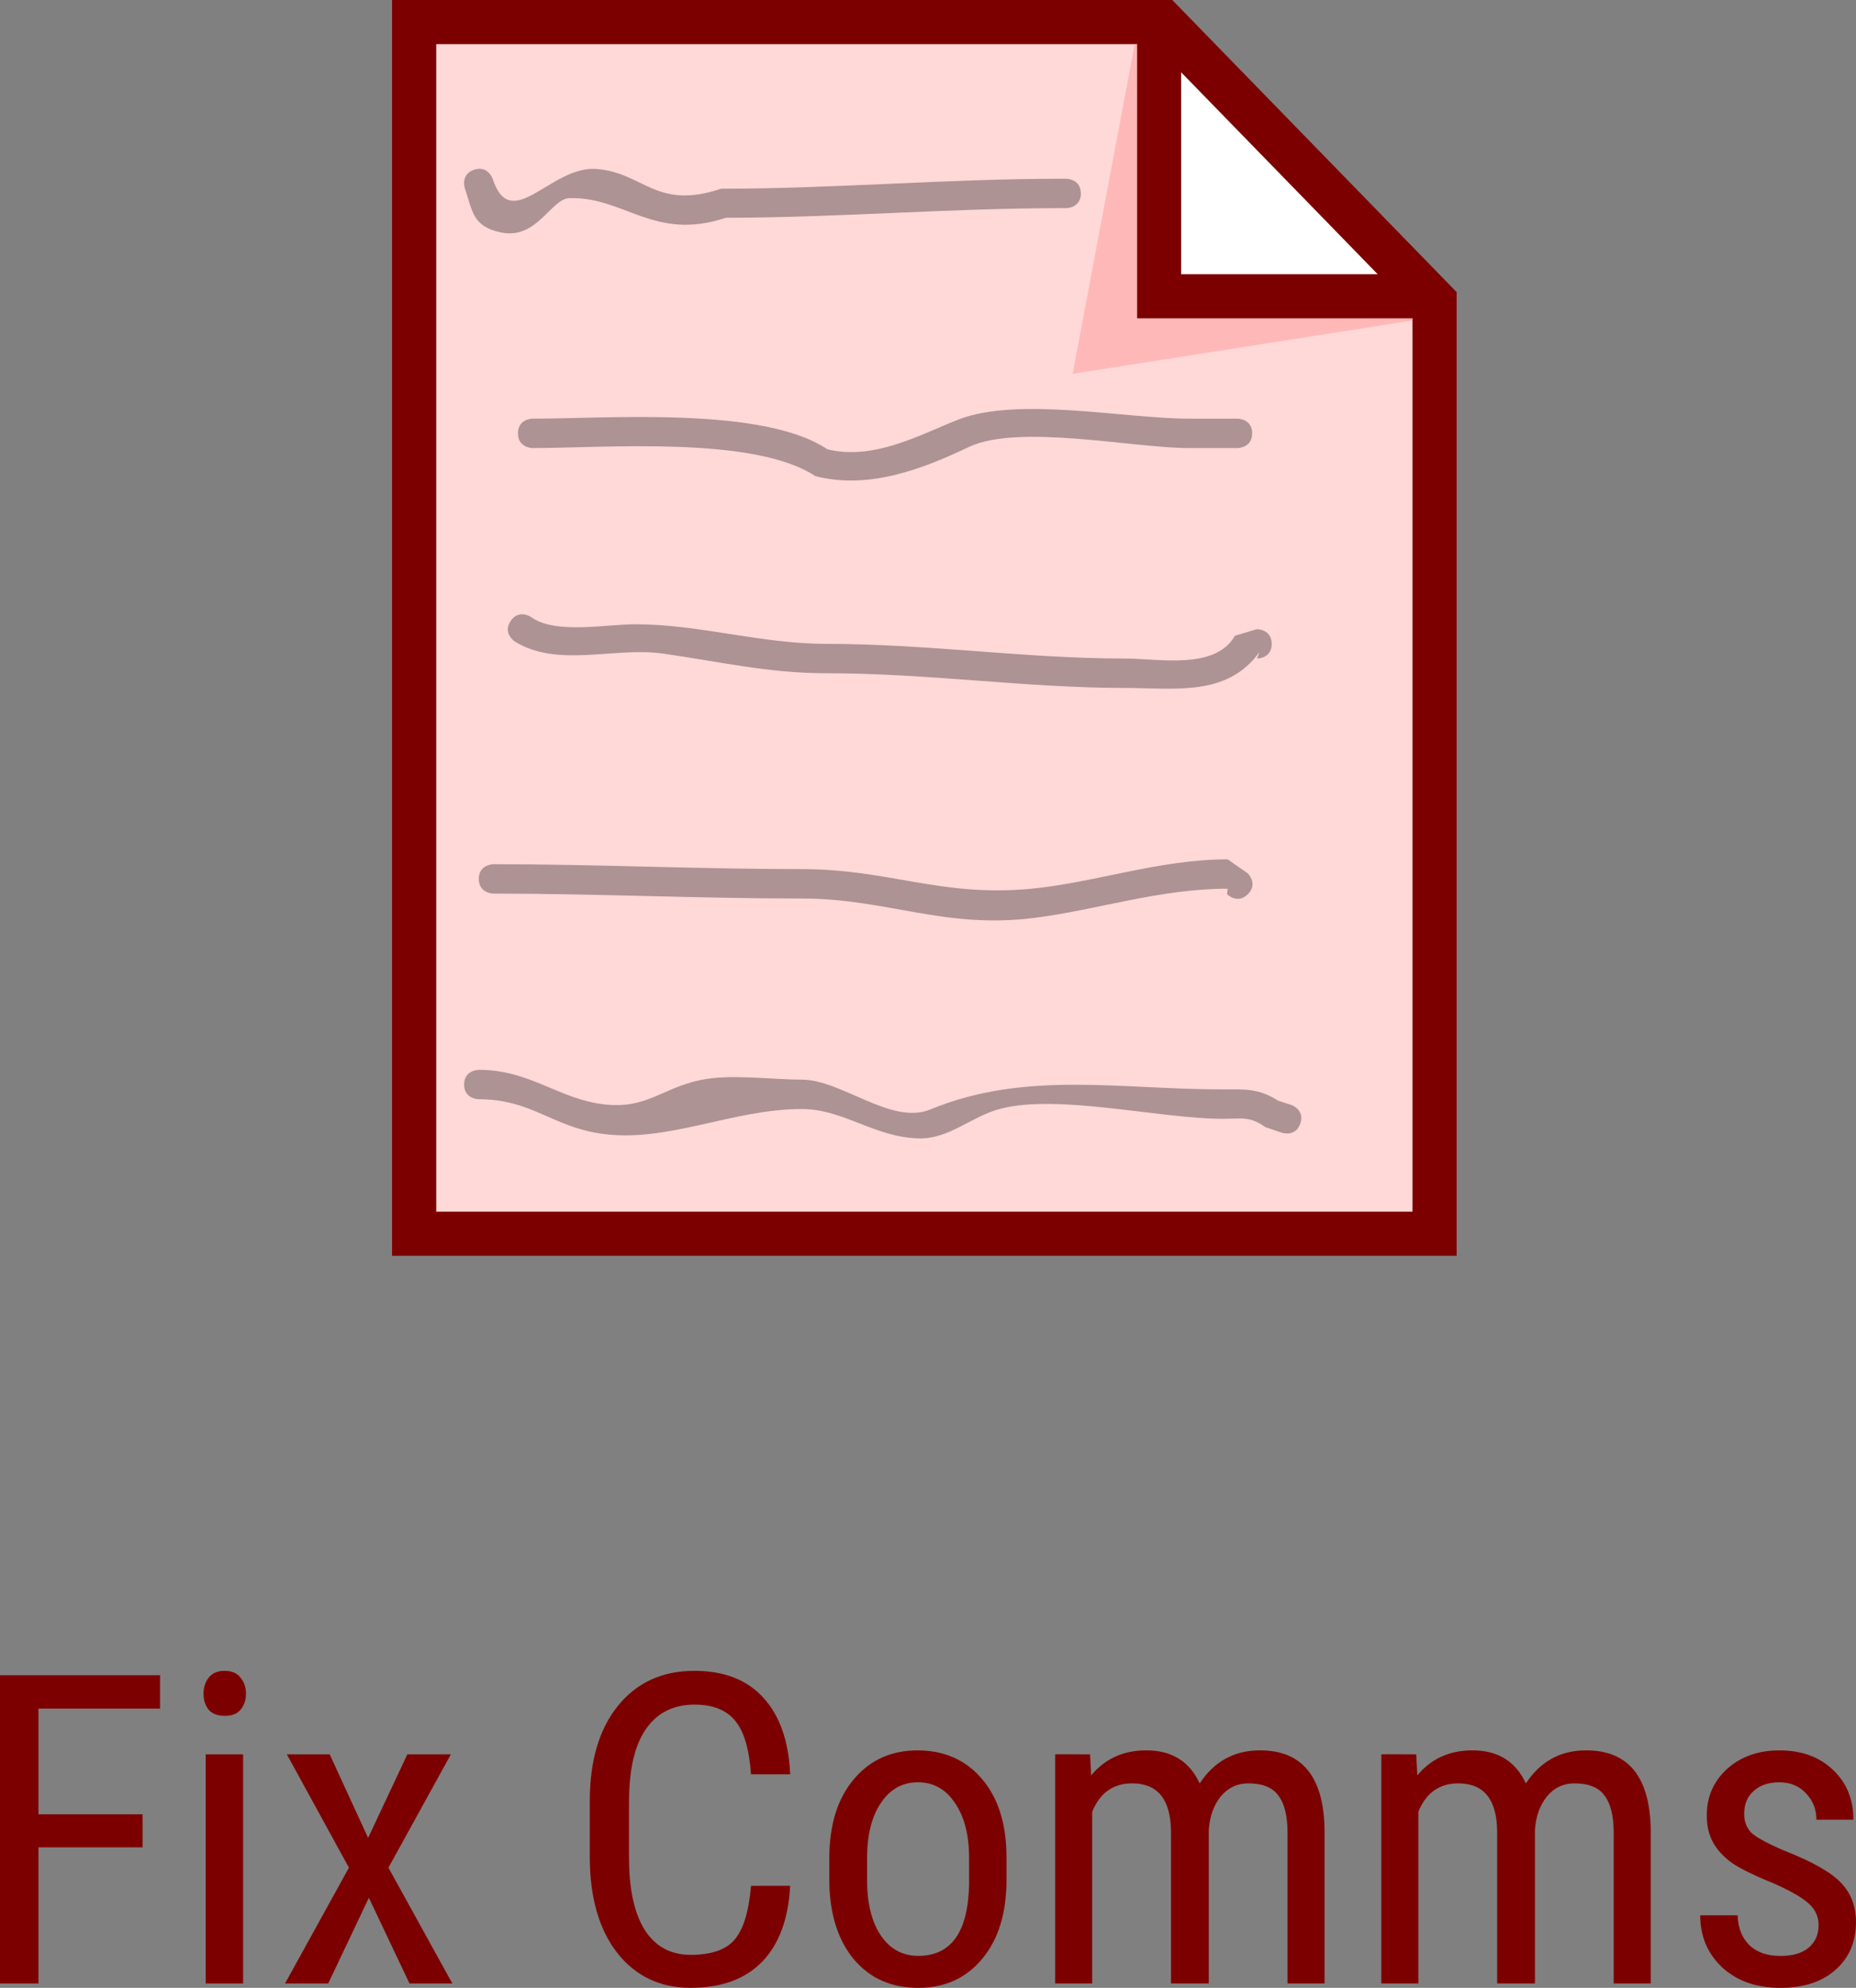 <svg version="1.1" xmlns="http://www.w3.org/2000/svg" xmlns:xlink="http://www.w3.org/1999/xlink" width="63.199" height="67.669" viewBox="0,0,63.199,67.669"><rect x="0" y="0" width="63.199" height="67.669" fill="#808080" stroke="none"/><g transform="translate(-208.401,-298.727)"><g data-paper-data="{&quot;isPaintingLayer&quot;:true}" fill-rule="nonzero" stroke-linejoin="miter" stroke-miterlimit="10" stroke-dasharray="" stroke-dashoffset="0" style="mix-blend-mode: normal"><path d="M213.258,361.612h-3.548v4.635h-1.31v-10.495h5.451v1.137h-4.141v3.597h3.548zM216.679,366.247h-1.273v-7.8h1.273zM216.777,356.383c0,0.214 -0.062,0.396 -0.185,0.544c-0.115,0.14 -0.293,0.21 -0.532,0.21c-0.247,0 -0.433,-0.07 -0.556,-0.21c-0.115,-0.148 -0.173,-0.33 -0.173,-0.544c0,-0.214 0.058,-0.396 0.173,-0.544c0.124,-0.157 0.305,-0.235 0.544,-0.235c0.247,0 0.429,0.078 0.544,0.235c0.124,0.148 0.185,0.33 0.185,0.544zM220.936,361.29l1.335,-2.843h1.483l-2.126,3.857l2.176,3.943h-1.459l-1.384,-2.917l-1.384,2.917h-1.471l2.176,-3.943l-2.114,-3.857h1.459zM235.307,362.922c-0.058,1.121 -0.375,1.982 -0.952,2.583c-0.577,0.593 -1.389,0.89 -2.435,0.89c-1.047,0 -1.883,-0.4 -2.509,-1.199c-0.618,-0.799 -0.927,-1.887 -0.927,-3.263v-1.904c0,-1.36 0.317,-2.435 0.952,-3.226c0.643,-0.799 1.512,-1.199 2.608,-1.199c1.014,0 1.796,0.305 2.349,0.915c0.56,0.61 0.865,1.479 0.915,2.608h-1.335c-0.058,-0.857 -0.239,-1.467 -0.544,-1.829c-0.297,-0.363 -0.758,-0.544 -1.384,-0.544c-0.717,0 -1.269,0.28 -1.656,0.841c-0.379,0.552 -0.569,1.372 -0.569,2.46v1.916c0,1.063 0.177,1.879 0.532,2.448c0.363,0.569 0.886,0.853 1.57,0.853c0.692,0 1.187,-0.169 1.483,-0.507c0.305,-0.346 0.494,-0.96 0.569,-1.842zM236.64,361.983c0,-1.129 0.276,-2.023 0.828,-2.682c0.552,-0.659 1.277,-0.989 2.176,-0.989c0.906,0 1.636,0.321 2.188,0.964c0.552,0.643 0.832,1.516 0.841,2.621v0.828c0,1.129 -0.276,2.023 -0.828,2.682c-0.544,0.659 -1.269,0.989 -2.176,0.989c-0.906,0 -1.632,-0.317 -2.176,-0.952c-0.544,-0.643 -0.828,-1.512 -0.853,-2.608zM237.926,362.724c0,0.799 0.157,1.43 0.47,1.891c0.313,0.461 0.738,0.692 1.273,0.692c1.121,0 1.698,-0.812 1.731,-2.435v-0.89c0,-0.791 -0.161,-1.417 -0.482,-1.879c-0.313,-0.47 -0.733,-0.705 -1.261,-0.705c-0.527,0 -0.948,0.235 -1.261,0.705c-0.313,0.461 -0.47,1.088 -0.47,1.879zM245.519,358.447l0.037,0.717c0.47,-0.569 1.096,-0.853 1.879,-0.853c0.865,0 1.471,0.375 1.817,1.125c0.494,-0.75 1.178,-1.125 2.052,-1.125c1.434,0 2.167,0.894 2.2,2.682v5.253h-1.261v-5.13c0,-0.569 -0.103,-0.989 -0.309,-1.261c-0.198,-0.28 -0.54,-0.42 -1.026,-0.42c-0.379,0 -0.692,0.148 -0.939,0.445c-0.239,0.297 -0.375,0.676 -0.408,1.137v5.229h-1.286v-5.192c-0.016,-1.08 -0.457,-1.619 -1.323,-1.619c-0.643,0 -1.096,0.321 -1.36,0.964v5.847h-1.261v-7.8zM256.625,358.447l0.037,0.717c0.47,-0.569 1.096,-0.853 1.879,-0.853c0.865,0 1.471,0.375 1.817,1.125c0.494,-0.75 1.178,-1.125 2.052,-1.125c1.434,0 2.167,0.894 2.2,2.682v5.253h-1.261v-5.13c0,-0.569 -0.103,-0.989 -0.309,-1.261c-0.198,-0.28 -0.54,-0.42 -1.026,-0.42c-0.379,0 -0.692,0.148 -0.939,0.445c-0.239,0.297 -0.375,0.676 -0.408,1.137v5.229h-1.286v-5.192c-0.016,-1.08 -0.457,-1.619 -1.323,-1.619c-0.643,0 -1.096,0.321 -1.36,0.964v5.847h-1.261v-7.8zM270.326,364.257c0,-0.28 -0.107,-0.519 -0.321,-0.717c-0.206,-0.198 -0.602,-0.429 -1.187,-0.692c-0.692,-0.28 -1.178,-0.519 -1.459,-0.717c-0.28,-0.206 -0.49,-0.437 -0.63,-0.692c-0.14,-0.255 -0.21,-0.56 -0.21,-0.915c0,-0.635 0.231,-1.162 0.692,-1.582c0.47,-0.42 1.063,-0.63 1.78,-0.63c0.758,0 1.368,0.223 1.829,0.667c0.461,0.437 0.692,1.001 0.692,1.693h-1.261c0,-0.354 -0.119,-0.655 -0.358,-0.902c-0.231,-0.247 -0.532,-0.371 -0.902,-0.371c-0.371,0 -0.663,0.099 -0.878,0.297c-0.214,0.19 -0.321,0.449 -0.321,0.779c0,0.255 0.078,0.466 0.235,0.63c0.157,0.157 0.532,0.363 1.125,0.618c0.948,0.371 1.59,0.733 1.928,1.088c0.346,0.354 0.519,0.803 0.519,1.347c0,0.676 -0.235,1.22 -0.705,1.632c-0.461,0.404 -1.084,0.606 -1.867,0.606c-0.816,0 -1.475,-0.231 -1.978,-0.692c-0.503,-0.47 -0.754,-1.063 -0.754,-1.78h1.273c0.016,0.429 0.148,0.766 0.396,1.014c0.255,0.247 0.61,0.371 1.063,0.371c0.42,0 0.742,-0.095 0.964,-0.284c0.223,-0.19 0.334,-0.445 0.334,-0.766z" fill="#7d0000" stroke="none" stroke-width="1" stroke-linecap="square"/><path d="M222.501,340.727v-41.25h25.5l9.25,9.5v31.75z" fill="#ffd8d8" stroke="#7d6363" stroke-width="1.5" stroke-linecap="butt"/><path d="M257.499,309.479l-12.572,1.972l2.292,-12.178" fill="#ffb8b8" stroke="none" stroke-width="0" stroke-linecap="butt"/><path d="M256.832,308.812h-8.961v-8.997" fill="#ffffff" stroke="#7d0000" stroke-width="1.5" stroke-linecap="butt"/><path d="M222.501,340.727v-41.25h25.5l9.25,9.5v31.75z" fill="none" stroke="#7d0000" stroke-width="1.5" stroke-linecap="butt"/><g fill-opacity="0.322" fill="#000000" stroke="none" stroke-width="0.5" stroke-linecap="butt"><path d="M245.205,305.312c0,0.5 -0.5,0.5 -0.5,0.5h-0.167c-3.792,0 -7.653,0.327 -11.42,0.327c-2.442,0.815 -3.454,-0.725 -5.333,-0.667c-0.621,0.019 -1.104,1.428 -2.327,1.167c-0.959,-0.205 -0.96,-0.698 -1.228,-1.502c0,0 -0.158,-0.474 0.316,-0.632c0.474,-0.158 0.632,0.316 0.632,0.316c0.633,1.898 1.976,-0.455 3.526,-0.342c1.62,0.118 2.022,1.416 4.253,0.673c3.821,0 7.735,-0.34 11.58,-0.34h0.167c0,0 0.5,0 0.5,0.5z"/><path d="M251.038,313.479c0,0.5 -0.5,0.5 -0.5,0.5c-0.5,0 -1.167,0 -1.667,0c-1.87,0 -5.794,-0.834 -7.475,-0.038c-1.538,0.729 -3.382,1.465 -5.227,0.995c-2.097,-1.384 -7.172,-0.957 -9.631,-0.957c0,0 -0.5,0 -0.5,-0.5c0,-0.5 0.5,-0.5 0.5,-0.5c2.572,0 7.862,-0.422 10.036,1.043c1.584,0.385 3.138,-0.489 4.44,-1.005c2.027,-0.803 5.707,-0.038 7.858,-0.038c0.5,0 1,0 1.5,0h0.167c0,0 0.5,0 0.5,0.5z"/><path d="M251.705,320.645c0,0.5 -0.5,0.5 -0.5,0.5l0.083,-0.223c-1.101,1.531 -2.88,1.224 -4.59,1.223c-3.369,-0.002 -6.684,-0.5 -10.16,-0.5c-1.964,0 -3.657,-0.398 -5.561,-0.67c-1.648,-0.235 -3.591,0.5 -5.05,-0.414c0,0 -0.416,-0.277 -0.139,-0.693c0.277,-0.416 0.693,-0.139 0.693,-0.139c0.816,0.601 2.548,0.249 3.556,0.249c2.175,0 4.27,0.667 6.5,0.667c3.469,0 6.798,0.5 10.16,0.5c1.183,0 3.073,0.401 3.757,-0.777l0.749,-0.223c0,0 0.5,0 0.5,0.5z"/><path d="M250.892,329.166c-0.354,0.354 -0.707,0 -0.707,0l0.02,-0.187c-2.32,0 -4.424,0.72 -6.587,0.994c-3.066,0.388 -5.009,-0.66 -7.913,-0.66c-3.51,0 -7.002,-0.167 -10.5,-0.167c0,0 -0.5,0 -0.5,-0.5c0,-0.5 0.5,-0.5 0.5,-0.5c3.502,0 6.987,0.167 10.5,0.167c2.968,0 4.707,0.949 7.753,0.673c2.185,-0.198 4.398,-1.006 6.747,-1.006l0.687,0.48c0,0 0.354,0.354 0,0.707z"/><path d="M252.679,336.97c-0.158,0.474 -0.632,0.316 -0.632,0.316l-0.562,-0.192c-0.532,-0.38 -0.81,-0.282 -1.447,-0.282c-2.141,0 -5.597,-0.857 -7.572,-0.342c-0.993,0.259 -1.743,1.036 -2.781,1.009c-1.519,-0.041 -2.564,-1 -3.98,-1c-2.405,0 -4.614,1.185 -6.894,0.83c-1.632,-0.254 -2.334,-1.163 -4.106,-1.163c0,0 -0.5,0 -0.5,-0.5c0,-0.5 0.5,-0.5 0.5,-0.5c1.74,0 2.7,0.981 4.228,1.17c1.487,0.185 1.987,-0.547 3.324,-0.824c1.032,-0.214 2.383,-0.013 3.448,-0.013c1.349,0 3.053,1.559 4.367,1.018c3.249,-1.337 6.426,-0.685 9.967,-0.685c0.775,0 1.215,-0.04 1.886,0.384l0.438,0.141c0,0 0.474,0.158 0.316,0.632z"/></g></g></g></svg>
